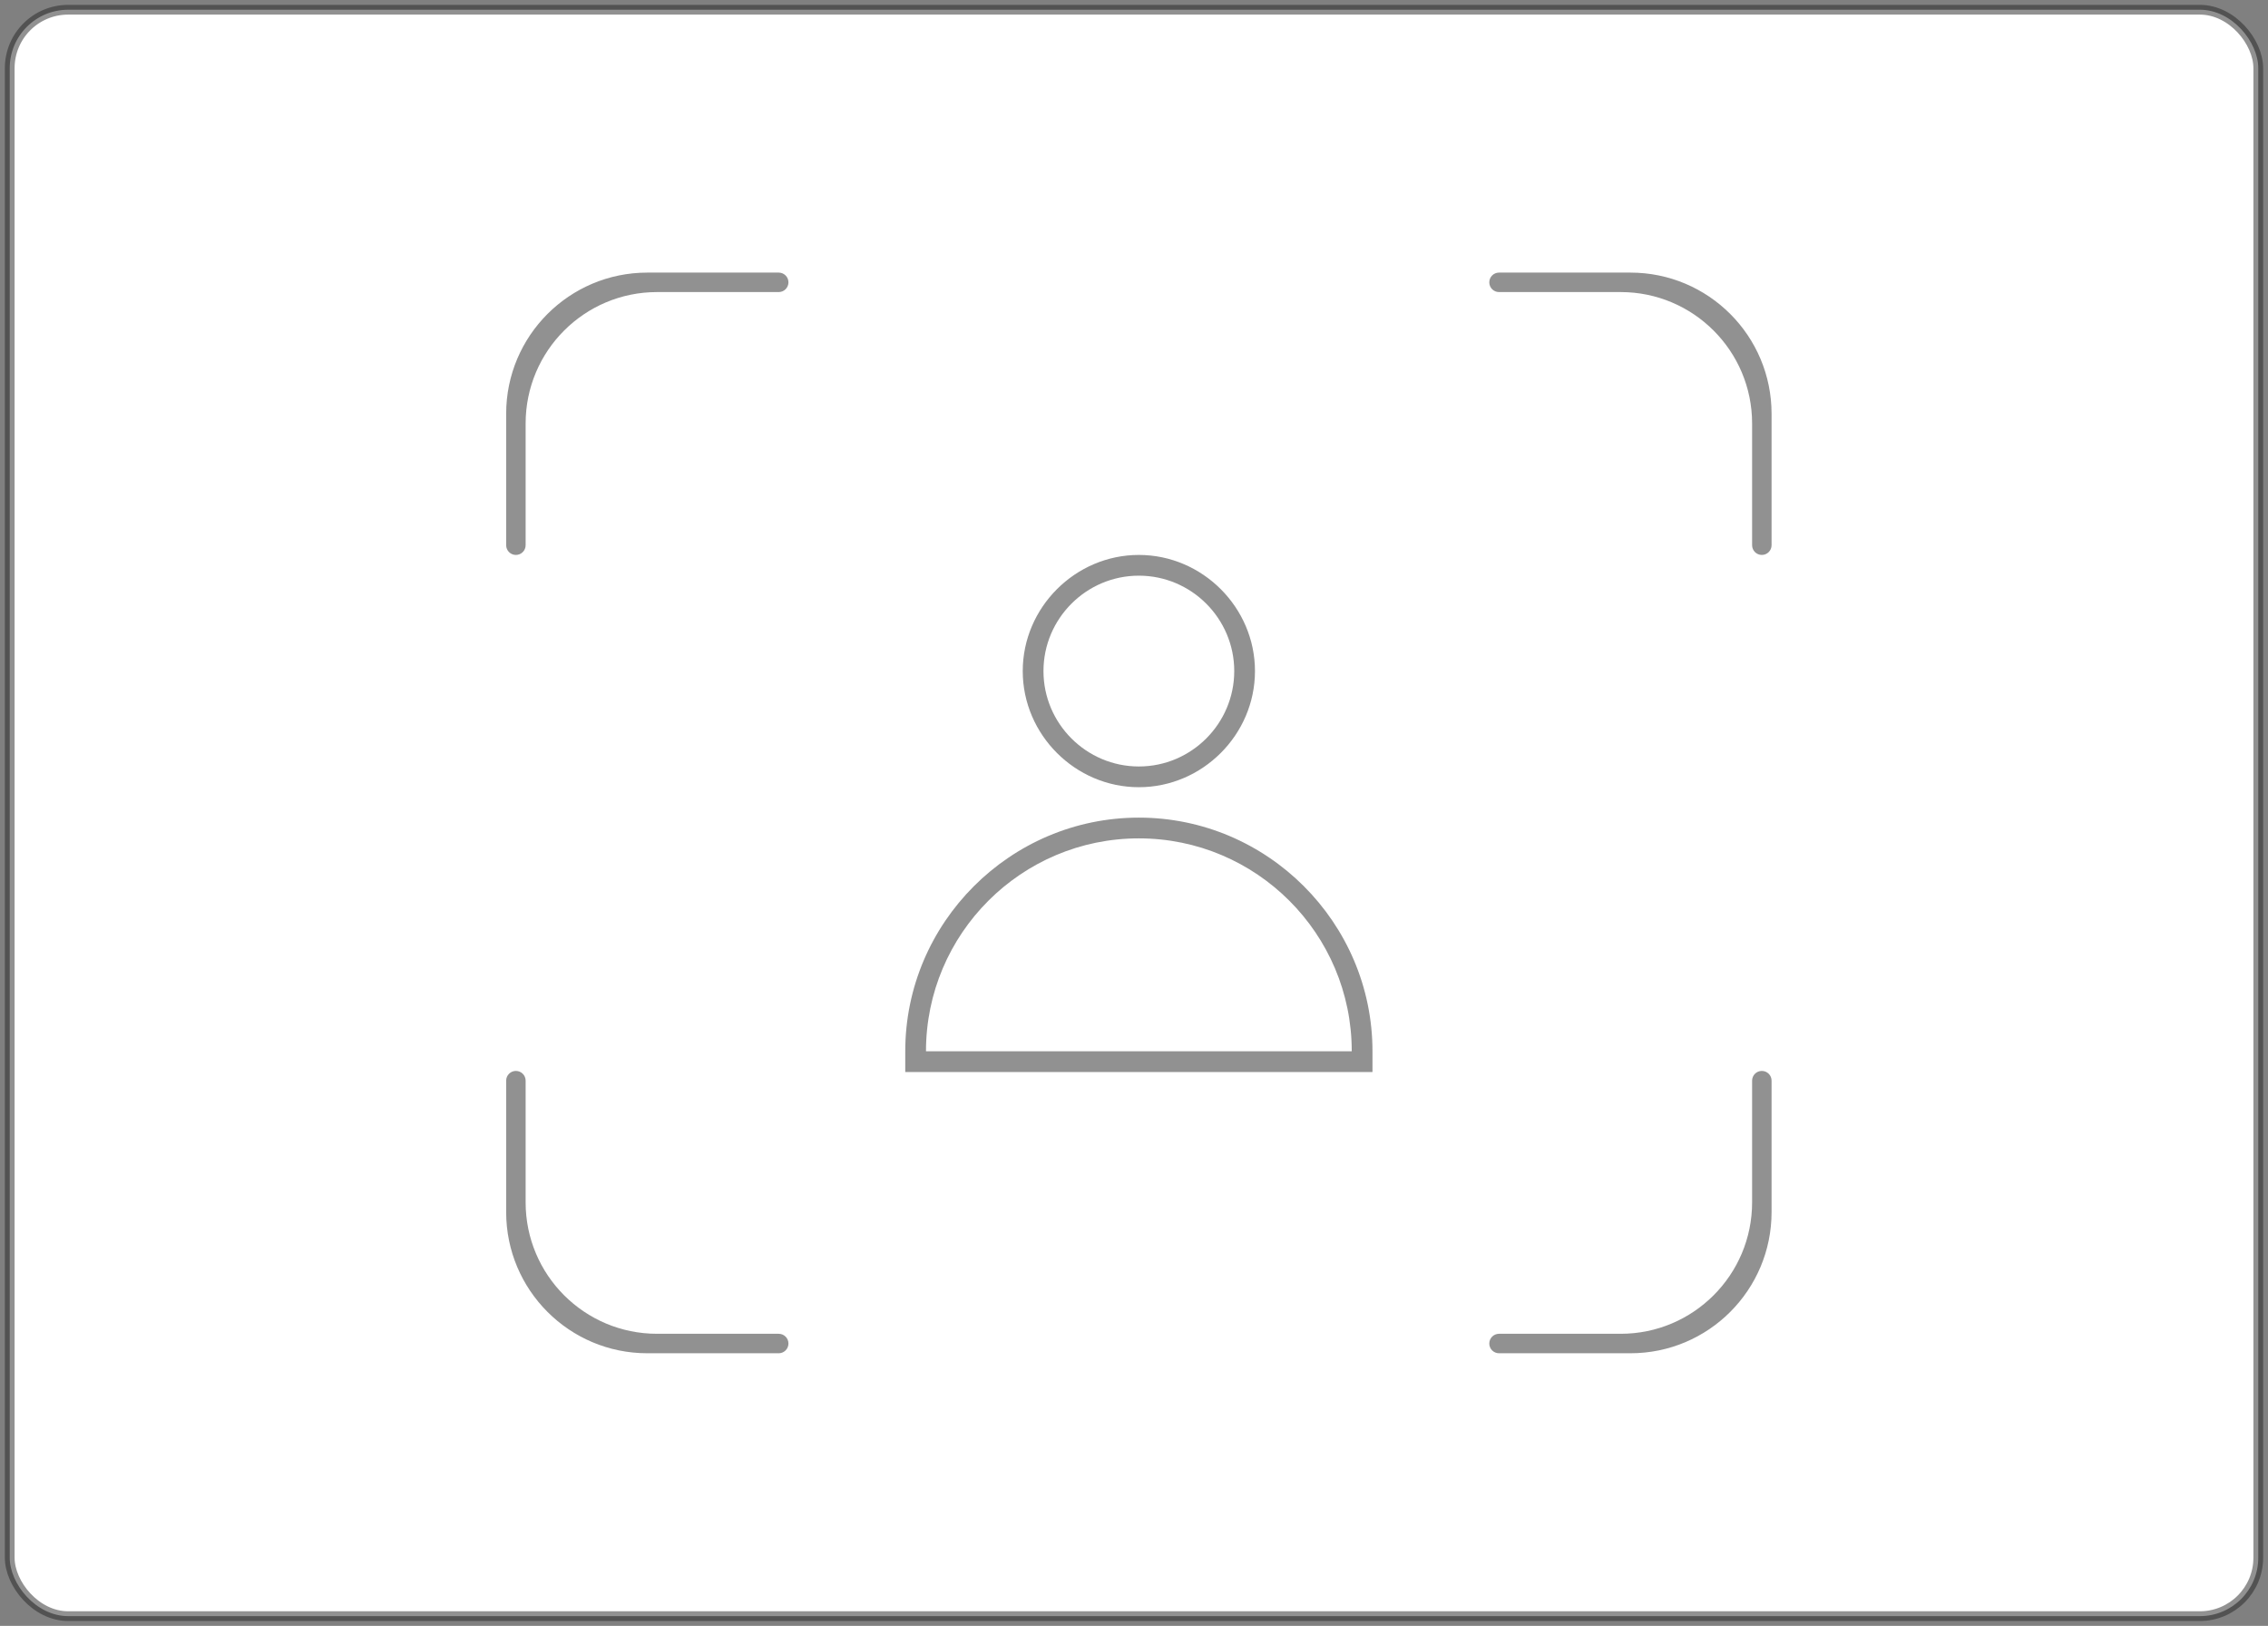 <svg width="233" height="167" viewBox="0 0 233 167" fill="none" xmlns="http://www.w3.org/2000/svg">
<rect x="0" y="0" width="233" height="167" fill="#808080" stroke="none"/>
<rect x="1" y="1" width="231" height="165" rx="6"/>
<rect x="1" y="1" width="231" height="165" rx="6" fill="white"/>
<rect x="1" y="1" width="231" height="165" rx="6" stroke="#242424" stroke-opacity="0.5"/>
<path d="M116.999 57C110.467 57 105.07 62.397 105.07 68.929C105.07 75.462 110.467 80.858 116.999 80.858C123.532 80.858 128.928 75.462 128.928 68.929C128.928 62.397 123.532 57 116.999 57ZM116.999 78.728C111.603 78.728 107.2 74.325 107.2 68.929C107.2 63.532 111.603 59.13 116.999 59.13C122.396 59.13 126.798 63.532 126.798 68.929C126.798 74.325 122.396 78.728 116.999 78.728Z" fill="#242424" fill-opacity="0.5"/>
<path d="M117 83.982C103.793 83.982 93 94.775 93 107.982V110.113H141V107.982C141 94.775 130.207 83.982 117 83.982ZM95.13 107.982C95.13 95.911 104.929 86.113 117 86.113C129.071 86.113 138.87 95.911 138.87 107.982H95.13Z" fill="#242424" fill-opacity="0.5"/>
<path fill-rule="evenodd" clip-rule="evenodd" d="M81 29C81 28.448 80.552 28 80 28H66.5C58.492 28 52 34.492 52 42.5V56C52 56.552 52.448 57 53 57C53.552 57 54 56.552 54 56V43.5C54 36.044 60.044 30 67.5 30H80C80.552 30 81 29.552 81 29Z" fill="#242424" fill-opacity="0.5"/>
<path fill-rule="evenodd" clip-rule="evenodd" d="M53 110C52.448 110 52 110.448 52 111L52 124.5C52 132.508 58.492 139 66.5 139L80 139C80.552 139 81 138.552 81 138C81 137.448 80.552 137 80 137L67.5 137C60.044 137 54 130.956 54 123.5L54 111C54 110.448 53.552 110 53 110Z" fill="#242424" fill-opacity="0.5"/>
<path fill-rule="evenodd" clip-rule="evenodd" d="M153 138C153 138.552 153.448 139 154 139L167.5 139C175.508 139 182 132.508 182 124.5L182 111C182 110.448 181.552 110 181 110C180.448 110 180 110.448 180 111L180 123.5C180 130.956 173.956 137 166.5 137L154 137C153.448 137 153 137.448 153 138Z" fill="#242424" fill-opacity="0.5"/>
<path fill-rule="evenodd" clip-rule="evenodd" d="M181 57C181.552 57 182 56.552 182 56L182 42.5C182 34.492 175.508 28 167.5 28L154 28C153.448 28 153 28.448 153 29C153 29.552 153.448 30 154 30L166.5 30C173.956 30 180 36.044 180 43.5L180 56C180 56.552 180.448 57 181 57Z" fill="#242424" fill-opacity="0.5"/>
</svg>
